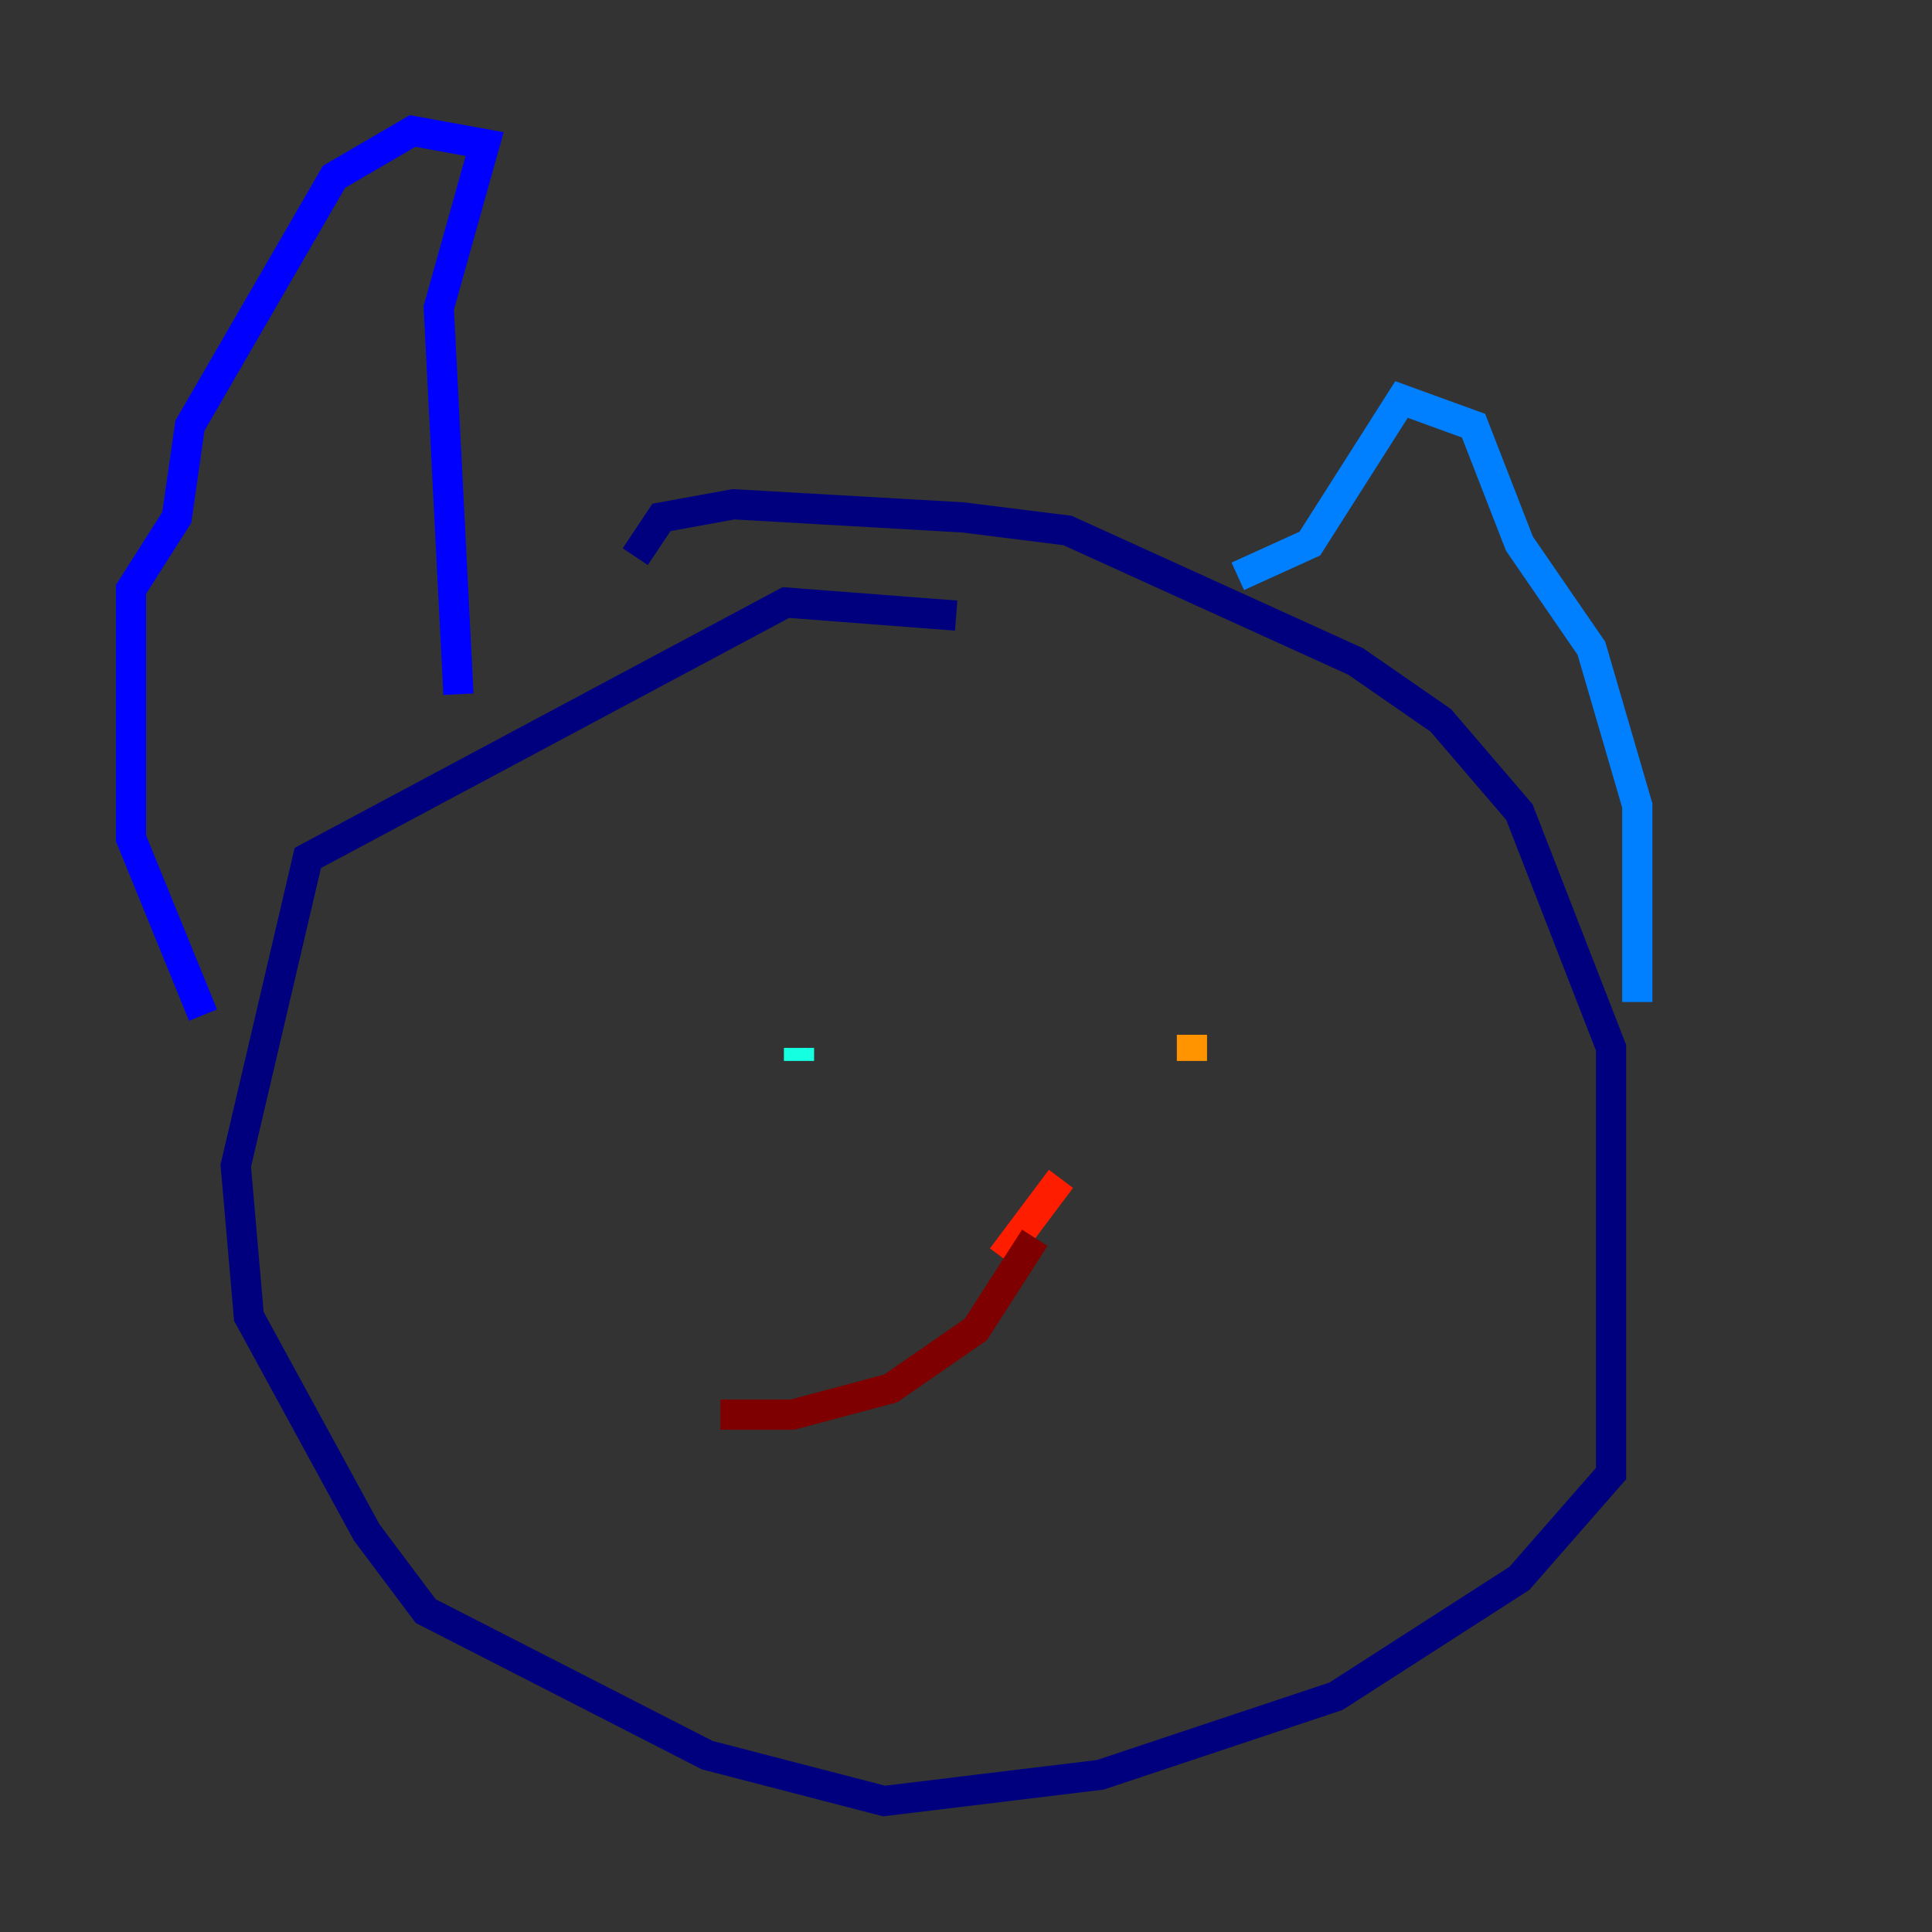 <?xml version="1.0" encoding="utf-8" ?>
<svg baseProfile="tiny" height="128" version="1.2" viewBox="0,0,128,128" width="128" xmlns="http://www.w3.org/2000/svg" xmlns:ev="http://www.w3.org/2001/xml-events" xmlns:xlink="http://www.w3.org/1999/xlink"><rect x="0" y="0" width="128" height="128" fill="#333333" stroke="none"/><defs /><polyline fill="none" points="63.349,40.786 52.068,39.919 20.393,56.841 15.62,77.234 16.488,87.214 24.298,101.532 28.203,106.739 46.861,116.285 58.576,119.322 72.895,117.586 88.515,112.38 100.664,104.57 106.739,97.627 106.739,69.424 100.664,53.803 95.458,47.729 89.817,43.824 70.725,35.146 63.783,34.278 48.597,33.41 43.824,34.278 42.088,36.881" stroke="#00007f" stroke-width="2" /><polyline fill="none" points="30.373,45.993 29.071,20.393 32.108,9.546 27.336,8.678 22.129,11.715 12.583,28.203 11.715,34.278 8.678,39.051 8.678,55.539 13.451,67.254" stroke="#0000ff" stroke-width="2" /><polyline fill="none" points="82.007,38.183 86.78,36.014 92.854,26.468 97.627,28.203 100.664,36.014 105.437,42.956 108.475,53.37 108.475,66.386" stroke="#0080ff" stroke-width="2" /><polyline fill="none" points="52.936,70.291 52.936,69.424" stroke="#15ffe1" stroke-width="2" /><polyline fill="none" points="78.102,64.651 78.102,64.651" stroke="#7cff79" stroke-width="2" /><polyline fill="none" points="81.139,68.556 81.139,68.556" stroke="#e4ff12" stroke-width="2" /><polyline fill="none" points="78.969,70.291 78.969,68.556" stroke="#ff9400" stroke-width="2" /><polyline fill="none" points="70.291,78.102 66.386,83.308" stroke="#ff1d00" stroke-width="2" /><polyline fill="none" points="68.556,82.007 64.651,88.081 59.01,91.986 52.502,93.722 47.729,93.722" stroke="#7f0000" stroke-width="2" /></svg>